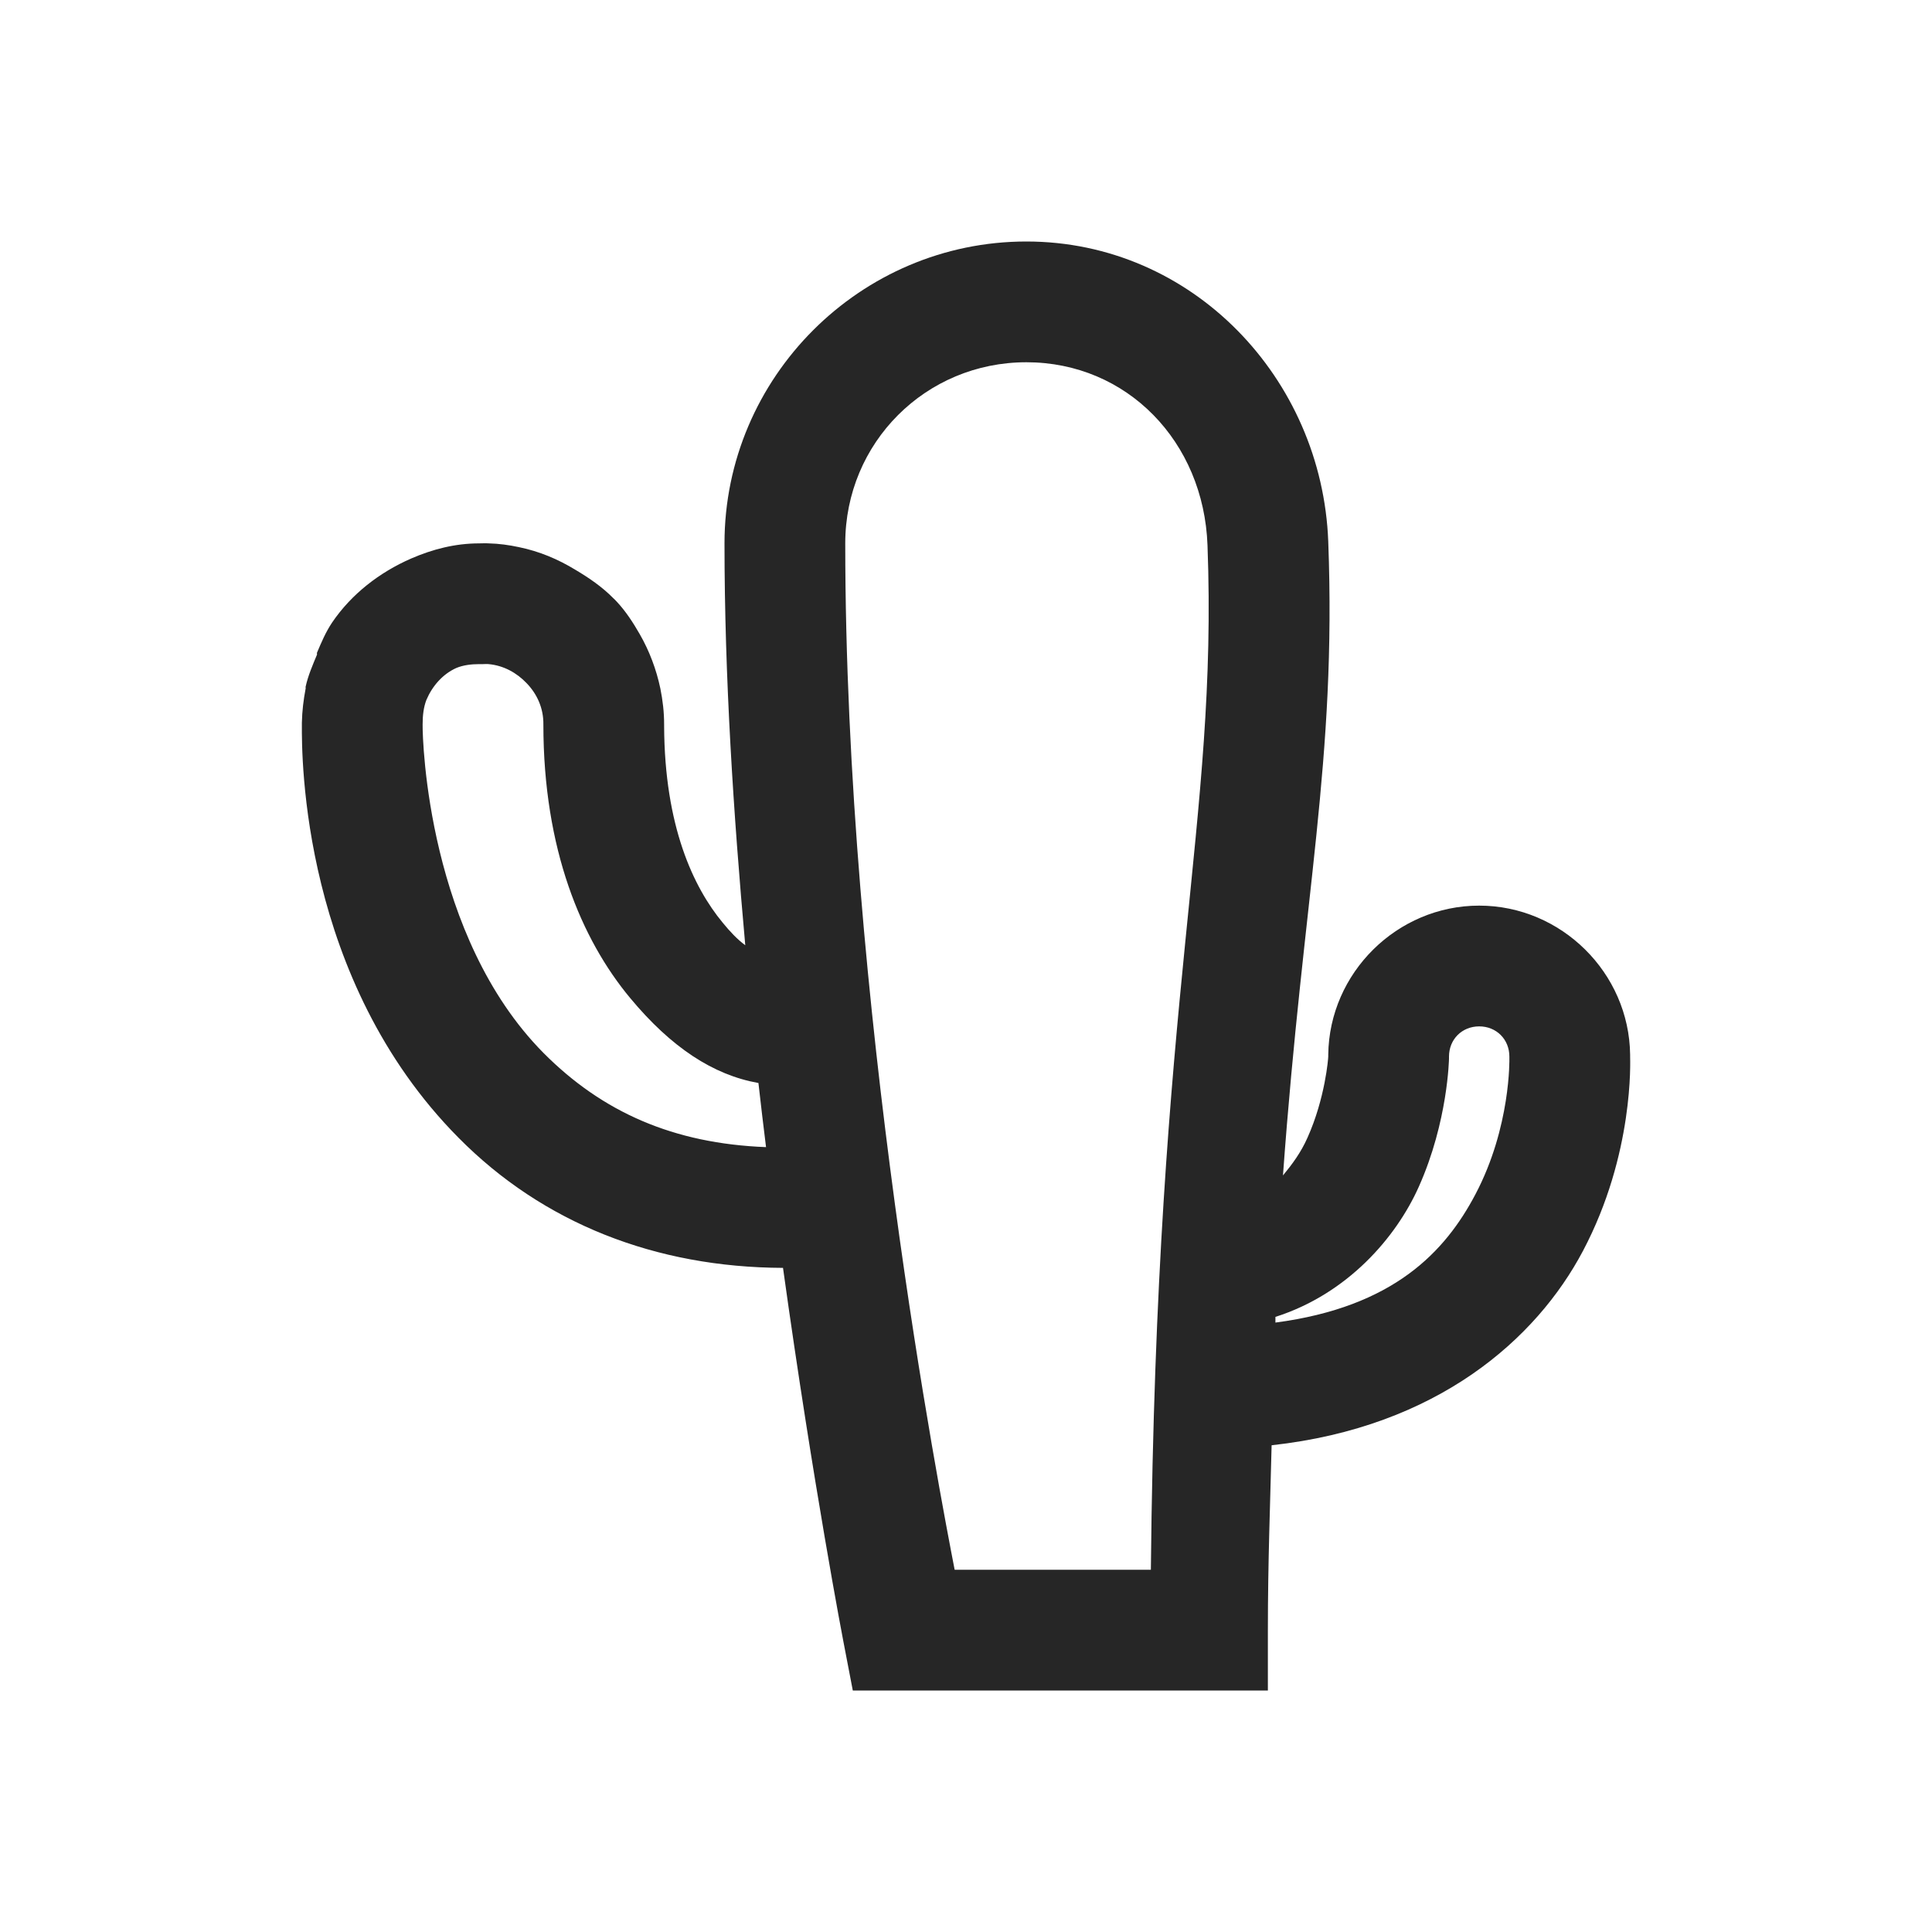 <?xml version="1.0" encoding="UTF-8"?>
<svg xmlns="http://www.w3.org/2000/svg" xmlns:xlink="http://www.w3.org/1999/xlink" viewBox="0 0 32 32" version="1.1" fill="#262626"><g id="surface1" fill="#262626"><path style=" " d="M 17 4 C 14.25 4 12 6.25 12 9 C 12 11.207 12.148 13.484 12.344 15.656 C 12.215 15.562 12.09 15.43 11.969 15.281 C 11.484 14.695 11.008 13.684 11 12.031 C 11 12.02 11 12.012 11 12 C 11 11.793 10.977 11.602 10.938 11.406 C 10.871 11.086 10.754 10.777 10.594 10.5 C 10.484 10.309 10.367 10.129 10.219 9.969 C 10.199 9.945 10.176 9.926 10.156 9.906 C 9.977 9.723 9.754 9.57 9.531 9.438 C 9.242 9.262 8.938 9.133 8.594 9.062 C 8.43 9.027 8.266 9.004 8.094 9 C 8.039 8.996 7.992 9 7.938 9 C 7.535 9 7.164 9.098 6.812 9.25 C 6.285 9.48 5.82 9.84 5.5 10.312 C 5.395 10.469 5.324 10.637 5.25 10.812 C 5.246 10.82 5.254 10.836 5.25 10.844 C 5.18 11.012 5.102 11.191 5.062 11.375 C 5.059 11.383 5.066 11.398 5.062 11.406 C 5.027 11.59 5.004 11.777 5 11.969 C 5 11.973 5 11.996 5 12 C 4.996 12.551 4.996 16.223 7.594 18.844 C 8.996 20.262 10.859 20.992 12.969 21 C 13.473 24.621 13.969 27.188 13.969 27.188 L 14.125 28 L 21 28 L 21 27 C 21 25.875 21.039 24.887 21.062 23.938 C 23.809 23.637 25.449 22.176 26.219 20.719 C 27.07 19.109 27 17.551 27 17.5 C 27 17.488 27 17.48 27 17.469 C 26.984 16.113 25.859 15 24.5 15 C 23.141 15 22.016 16.113 22 17.469 C 22 17.48 22 17.488 22 17.5 C 22 17.531 21.949 18.191 21.656 18.844 C 21.547 19.09 21.402 19.285 21.25 19.469 C 21.59 14.785 22.137 12.605 22 8.969 C 21.898 6.266 19.75 4 17 4 Z M 17 6 C 18.668 6 19.938 7.316 20 9.031 C 20.172 13.648 19.156 16.312 19.062 26 L 15.812 26 C 15.582 24.812 14 16.648 14 9 C 14 7.332 15.332 6 17 6 Z M 7.938 11 C 7.957 11 7.98 11 8 11 C 8.031 11 8.062 10.996 8.094 11 C 8.344 11.023 8.559 11.145 8.719 11.312 C 8.895 11.492 9.004 11.73 9 12 C 9 14.066 9.629 15.559 10.438 16.531 C 11.117 17.348 11.812 17.805 12.562 17.938 C 12.602 18.301 12.645 18.648 12.688 19 C 11.156 18.941 9.977 18.422 9 17.438 C 7.09 15.508 6.996 12.277 7 12 C 7 11.848 7.016 11.715 7.062 11.594 C 7.16 11.363 7.332 11.164 7.562 11.062 C 7.676 11.016 7.805 11 7.938 11 Z M 24.5 17 C 24.785 17 25 17.215 25 17.5 L 25 17.531 C 25 17.531 25.027 18.664 24.438 19.781 C 23.938 20.73 23.086 21.648 21.125 21.906 C 21.125 21.875 21.125 21.844 21.125 21.812 C 22.32 21.43 23.125 20.496 23.5 19.656 C 23.984 18.574 24 17.531 24 17.531 L 24 17.5 C 24 17.215 24.215 17 24.5 17 Z " fill="#262626"/></g></svg>
